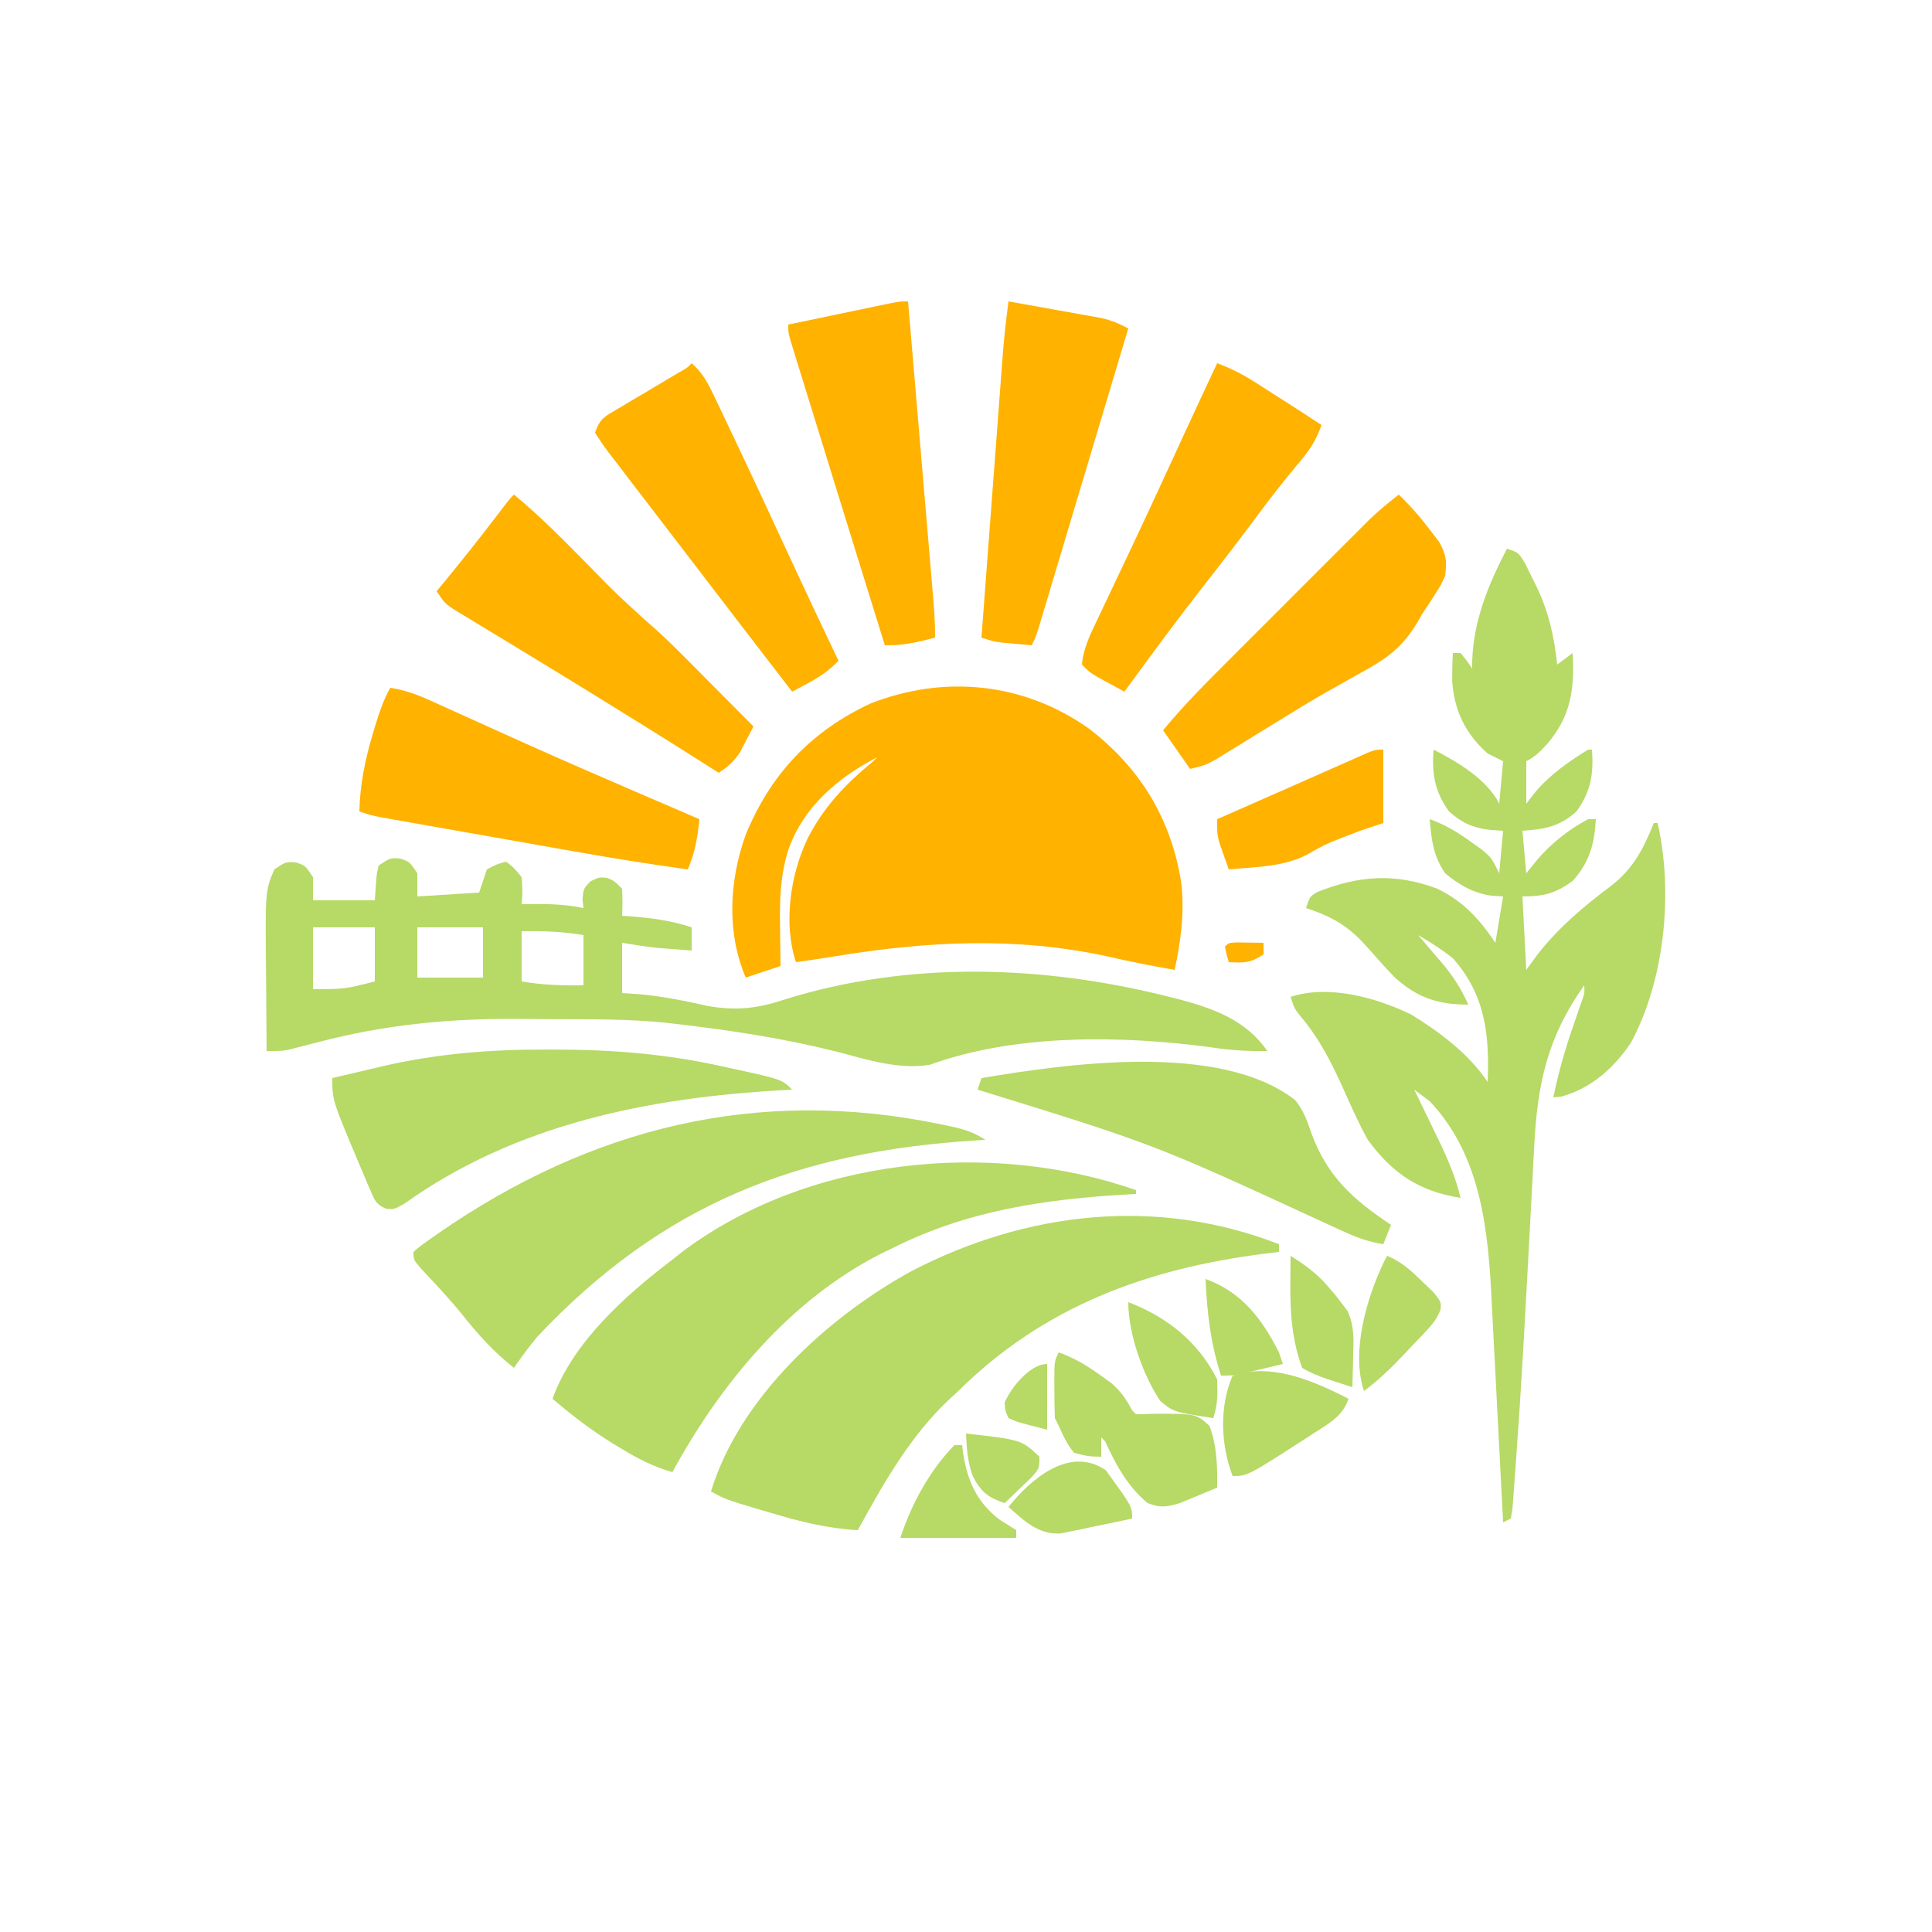 <?xml version="1.0" encoding="UTF-8"?>
<svg version="1.1" xmlns="http://www.w3.org/2000/svg" width="500" height="500">
<path d="M0 0 C3 1 3 1 4.754 3.914 C5.367 5.146 5.97 6.383 6.562 7.625 C6.866 8.23 7.17 8.834 7.482 9.457 C10.735 16.104 12.23 22.681 13 30 C14.32 29.01 15.64 28.02 17 27 C17.521 36.243 16.582 43.306 10.438 50.5 C8.642 52.446 7.367 53.816 5 55 C5 58.63 5 62.26 5 66 C5.784 64.989 6.567 63.979 7.375 62.938 C11.243 58.392 15.948 55.13 21 52 C21.33 52 21.66 52 22 52 C22.452 58.323 21.737 62.766 18 68 C13.5 71.988 9.796 72.6 4 73 C4.495 78.445 4.495 78.445 5 84 C5.969 82.804 6.939 81.608 7.938 80.375 C11.723 76.033 15.922 72.73 21 70 C21.66 70 22.32 70 23 70 C22.657 76.406 21.369 81.148 17 86 C12.55 89.2 9.546 90 4 90 C4.33 96.27 4.66 102.54 5 109 C5.949 107.701 6.897 106.401 7.875 105.062 C13.295 98.101 19.836 92.58 26.875 87.312 C32.673 82.872 35.343 77.641 38 71 C38.33 71 38.66 71 39 71 C43.075 89.066 40.849 111.693 32 128 C27.564 134.508 21.706 139.725 14 141.812 C13.34 141.874 12.68 141.936 12 142 C13.303 135.668 15.001 129.664 17.125 123.562 C17.672 121.981 18.216 120.399 18.758 118.816 C18.996 118.13 19.235 117.444 19.481 116.737 C20.095 114.983 20.095 114.983 20 113 C10.407 126.526 7.84 138.571 7.035 155.004 C6.957 156.476 6.879 157.947 6.799 159.419 C6.633 162.528 6.47 165.638 6.311 168.747 C5.939 175.986 5.541 183.224 5.143 190.461 C5.056 192.057 4.968 193.654 4.881 195.25 C4.194 207.79 3.467 220.325 2.558 232.85 C2.436 234.527 2.319 236.205 2.204 237.882 C2.05 240.139 1.883 242.393 1.711 244.648 C1.576 246.476 1.576 246.476 1.439 248.341 C1.294 249.219 1.149 250.096 1 251 C0.34 251.33 -0.32 251.66 -1 252 C-1.043 251.134 -1.087 250.267 -1.132 249.374 C-1.547 241.138 -1.972 232.902 -2.409 224.666 C-2.633 220.434 -2.854 216.202 -3.065 211.969 C-3.269 207.87 -3.484 203.773 -3.707 199.675 C-3.789 198.126 -3.867 196.576 -3.942 195.026 C-4.839 176.502 -6.619 157.1 -20 143 C-21.323 141.987 -22.655 140.985 -24 140 C-23.561 140.899 -23.561 140.899 -23.114 141.817 C-21.778 144.562 -20.452 147.312 -19.125 150.062 C-18.665 151.005 -18.205 151.948 -17.73 152.92 C-15.338 157.895 -13.296 162.629 -12 168 C-22.679 166.344 -29.631 161.706 -36 153 C-38.236 148.957 -40.124 144.783 -42 140.562 C-45.233 133.315 -48.419 126.896 -53.582 120.82 C-55 119 -55 119 -56 116 C-46.225 112.742 -33.865 116.173 -24.871 120.508 C-17.508 125.011 -9.821 130.769 -5 138 C-4.485 125.842 -5.617 115.404 -14 106 C-16.862 103.732 -19.825 101.799 -23 100 C-22.313 100.797 -21.626 101.593 -20.918 102.414 C-20.007 103.484 -19.097 104.554 -18.188 105.625 C-17.736 106.147 -17.284 106.669 -16.818 107.207 C-13.947 110.602 -11.847 113.914 -10 118 C-17.906 117.967 -23.07 116.269 -29 111 C-31.612 108.278 -34.109 105.453 -36.609 102.627 C-41.228 97.504 -45.413 95.196 -52 93 C-51 90 -51 90 -49.102 88.867 C-38.36 84.564 -28.966 83.895 -18 88 C-11.207 91.355 -7.189 95.769 -3 102 C-2.34 98.04 -1.68 94.08 -1 90 C-1.99 89.938 -2.98 89.876 -4 89.812 C-8.72 89.122 -12.363 87.038 -16 84 C-19.09 79.515 -19.543 75.303 -20 70 C-15.962 71.427 -12.779 73.369 -9.312 75.875 C-8.36 76.553 -7.407 77.231 -6.426 77.93 C-4 80 -4 80 -2 84 C-1.67 80.37 -1.34 76.74 -1 73 C-2.196 72.918 -3.393 72.835 -4.625 72.75 C-8.984 72.172 -11.649 70.97 -15 68 C-18.737 62.766 -19.452 58.323 -19 52 C-12.86 55.135 -5.17 59.661 -2 66 C-1.67 62.37 -1.34 58.74 -1 55 C-2.32 54.34 -3.64 53.68 -5 53 C-10.728 47.944 -13.698 41.809 -14.176 34.203 C-14.186 31.793 -14.136 29.406 -14 27 C-13.34 27 -12.68 27 -12 27 C-10.375 29 -10.375 29 -9 31 C-8.997 30.308 -8.995 29.616 -8.992 28.902 C-8.574 18.319 -4.824 9.323 0 0 Z M11 31 C12 33 12 33 12 33 Z " fill="#B7D966" transform="translate(390,142)"/>
<path d="M0 0 C13.172 10.082 21.269 23.331 23.852 39.77 C24.777 47.627 23.781 54.7 22.164 62.422 C16.309 61.406 10.514 60.274 4.727 58.922 C-19.187 53.779 -42.064 55.006 -66.033 58.964 C-69.295 59.497 -72.561 59.972 -75.836 60.422 C-79.182 50.383 -77.275 37.762 -72.836 28.422 C-68.561 20.111 -63.009 14.33 -55.836 8.422 C-55.341 7.927 -55.341 7.927 -54.836 7.422 C-64.988 12.636 -74.002 20.338 -77.836 31.422 C-79.879 38.028 -80.078 44.035 -79.961 50.922 C-79.952 51.935 -79.943 52.948 -79.934 53.992 C-79.91 56.469 -79.874 58.945 -79.836 61.422 C-82.806 62.412 -85.776 63.402 -88.836 64.422 C-93.838 52.751 -93.107 39.253 -88.836 27.422 C-82.388 11.714 -71.911 0.646 -56.48 -6.547 C-37.289 -14.031 -16.766 -11.898 0 0 Z " fill="#FFB200" transform="translate(281.836,188.578)"/>
<path d="M0 0 C2.438 0.812 2.438 0.812 4.438 3.812 C4.438 5.793 4.438 7.772 4.438 9.812 C12.357 9.318 12.357 9.318 20.438 8.812 C21.098 6.832 21.758 4.853 22.438 2.812 C25.062 1.438 25.062 1.438 27.438 0.812 C29.438 2.375 29.438 2.375 31.438 4.812 C31.688 8.562 31.688 8.562 31.438 11.812 C32.416 11.795 32.416 11.795 33.414 11.777 C38.214 11.728 42.715 11.818 47.438 12.812 C47.355 12.049 47.273 11.286 47.188 10.5 C47.438 7.812 47.438 7.812 49.188 5.938 C51.438 4.812 51.438 4.812 53.562 5 C55.438 5.812 55.438 5.812 57.438 7.812 C57.562 11.438 57.562 11.438 57.438 14.812 C58.15 14.861 58.863 14.91 59.598 14.961 C65.143 15.394 70.158 16.053 75.438 17.812 C75.438 19.793 75.438 21.773 75.438 23.812 C73.562 23.67 71.687 23.523 69.812 23.375 C68.768 23.294 67.724 23.213 66.648 23.129 C63.562 22.825 60.497 22.322 57.438 21.812 C57.438 26.102 57.438 30.392 57.438 34.812 C58.943 34.916 60.449 35.019 62 35.125 C68.04 35.656 73.851 36.865 79.762 38.191 C87.08 39.428 92.522 38.8 99.438 36.5 C131.544 26.447 166.256 27.58 198.625 35.688 C199.558 35.92 200.49 36.152 201.451 36.391 C210.628 38.844 218.868 41.829 224.438 49.812 C219.319 49.902 214.632 49.611 209.562 48.812 C186.535 45.747 159.143 45.364 137.117 53.359 C129.047 54.724 120.815 52.032 113.062 50 C99.337 46.552 85.488 44.433 71.438 42.812 C70.558 42.708 69.678 42.603 68.772 42.496 C58.941 41.499 49.048 41.591 39.178 41.572 C36.038 41.563 32.899 41.532 29.76 41.5 C12.426 41.408 -4.33 43.063 -21.125 47.5 C-22.854 47.945 -24.585 48.387 -26.316 48.824 C-27.042 49.015 -27.767 49.205 -28.514 49.401 C-30.562 49.812 -30.562 49.812 -34.562 49.812 C-34.612 44.726 -34.648 39.64 -34.672 34.554 C-34.682 32.827 -34.696 31.101 -34.713 29.375 C-34.92 8.366 -34.92 8.366 -32.562 2.812 C-29.562 0.812 -29.562 0.812 -27 1 C-24.562 1.812 -24.562 1.812 -22.562 4.812 C-22.562 6.793 -22.562 8.773 -22.562 10.812 C-17.282 10.812 -12.002 10.812 -6.562 10.812 C-6.459 9.369 -6.356 7.925 -6.25 6.438 C-6.074 3.977 -6.074 3.977 -5.562 1.812 C-2.562 -0.188 -2.562 -0.188 0 0 Z M-22.562 17.812 C-22.562 23.093 -22.562 28.372 -22.562 33.812 C-14.379 33.793 -14.379 33.793 -6.562 31.812 C-6.562 27.192 -6.562 22.573 -6.562 17.812 C-11.842 17.812 -17.122 17.812 -22.562 17.812 Z M4.438 17.812 C4.438 22.102 4.438 26.392 4.438 30.812 C10.047 30.812 15.658 30.812 21.438 30.812 C21.438 26.523 21.438 22.233 21.438 17.812 C15.828 17.812 10.217 17.812 4.438 17.812 Z M31.438 18.812 C31.438 23.102 31.438 27.392 31.438 31.812 C36.845 32.733 41.951 32.897 47.438 32.812 C47.438 28.523 47.438 24.233 47.438 19.812 C42.03 18.892 36.924 18.728 31.438 18.812 Z " fill="#B7D966" transform="translate(103.562,222.188)"/>
<path d="M0 0 C0 0.66 0 1.32 0 2 C-1.307 2.159 -2.614 2.317 -3.961 2.48 C-34.363 6.365 -60.938 16.164 -83 38 C-84.199 39.108 -84.199 39.108 -85.422 40.238 C-95.57 49.809 -102.338 61.893 -109 74 C-116.817 73.563 -123.902 71.83 -131.375 69.562 C-132.441 69.25 -133.507 68.937 -134.605 68.615 C-143.104 66.087 -143.104 66.087 -147 64 C-139.627 39.721 -116.811 18.867 -95.103 6.959 C-65.219 -8.54 -31.595 -12.293 0 0 Z " fill="#B7D966" transform="translate(331,322)"/>
<path d="M0 0 C0 0.33 0 0.66 0 1 C-0.642 1.034 -1.284 1.069 -1.946 1.104 C-23.54 2.341 -43.535 5.224 -63 15 C-64.47 15.708 -64.47 15.708 -65.969 16.43 C-89.649 28.474 -107.476 50.047 -120 73 C-124.835 71.591 -128.972 69.48 -133.25 66.875 C-133.902 66.482 -134.553 66.089 -135.225 65.684 C-140.847 62.226 -146.003 58.315 -151 54 C-145.738 39.32 -132.082 27.202 -120 18 C-119.257 17.407 -118.515 16.814 -117.75 16.203 C-85.2 -8.435 -37.812 -13.161 0 0 Z " fill="#B7D966" transform="translate(294,308)"/>
<path d="M0 0 C1.199 0.249 1.199 0.249 2.422 0.503 C5.909 1.276 8.373 1.999 11.375 4 C10.692 4.04 10.009 4.079 9.306 4.12 C-37.229 6.942 -72.237 20.611 -104.625 55 C-106.768 57.603 -108.704 60.225 -110.625 63 C-115.934 58.82 -120.004 54.245 -124.203 48.961 C-127.545 44.876 -131.135 41.054 -134.754 37.215 C-136.625 35 -136.625 35 -136.625 33 C-135.059 31.631 -135.059 31.631 -132.848 30.059 C-132.033 29.479 -131.218 28.9 -130.379 28.303 C-90.758 0.84 -47.627 -9.935 0 0 Z " fill="#B7D966" transform="translate(243.625,291)"/>
<path d="M0 0 C0.877 -0 1.754 -0 2.658 -0 C17.345 0.028 31.316 1.155 45.688 4.375 C46.528 4.556 47.368 4.738 48.234 4.925 C61.04 7.727 61.04 7.727 63.688 10.375 C62.572 10.434 62.572 10.434 61.435 10.495 C26.708 12.432 -7.681 19.201 -36.562 39.82 C-39.312 41.375 -39.312 41.375 -41.359 41.198 C-43.876 40.137 -44.247 39.244 -45.312 36.762 C-45.641 36.013 -45.969 35.265 -46.307 34.494 C-46.805 33.291 -46.805 33.291 -47.312 32.062 C-47.66 31.25 -48.007 30.438 -48.365 29.601 C-55.312 13.128 -55.312 13.128 -55.312 7.375 C-51.94 6.573 -48.564 5.786 -45.188 5 C-44.256 4.778 -43.324 4.557 -42.363 4.328 C-28.198 1.052 -14.483 -0.031 0 0 Z " fill="#B7D966" transform="translate(141.312,271.625)"/>
<path d="M0 0 C7.126 5.846 13.49 12.423 19.954 18.975 C26.758 25.911 26.758 25.911 33.941 32.445 C39.78 37.433 45.095 42.99 50.5 48.438 C51.62 49.562 52.739 50.686 53.859 51.811 C56.576 54.538 59.289 57.268 62 60 C61.262 61.443 60.509 62.88 59.75 64.312 C59.332 65.113 58.915 65.914 58.484 66.738 C56.913 69.132 55.373 70.433 53 72 C51.93 71.319 50.86 70.639 49.758 69.938 C40.36 63.973 30.92 58.08 21.438 52.25 C20.357 51.585 19.277 50.92 18.165 50.236 C12.944 47.026 7.718 43.825 2.478 40.649 C0.064 39.185 -2.347 37.716 -4.758 36.247 C-6.469 35.206 -8.185 34.173 -9.901 33.14 C-10.934 32.51 -11.967 31.88 -13.031 31.23 C-13.945 30.678 -14.858 30.125 -15.799 29.555 C-18 28 -18 28 -20 25 C-19.466 24.357 -18.933 23.714 -18.383 23.051 C-13.533 17.169 -8.808 11.216 -4.188 5.154 C-1.087 1.087 -1.087 1.087 0 0 Z " fill="#FFB200" transform="translate(133,128)"/>
<path d="M0 0 C4.512 0.659 8.392 2.368 12.5 4.254 C13.237 4.587 13.974 4.92 14.733 5.263 C16.326 5.983 17.918 6.705 19.509 7.429 C23.753 9.36 28.006 11.274 32.258 13.188 C33.135 13.583 34.012 13.978 34.916 14.385 C44.529 18.704 54.197 22.893 63.875 27.062 C64.693 27.415 65.511 27.768 66.354 28.131 C70.901 30.091 75.45 32.047 80 34 C79.514 38.777 78.911 42.563 77 47 C66.912 45.627 56.887 43.991 46.863 42.215 C45.366 41.951 43.869 41.687 42.371 41.423 C39.266 40.876 36.161 40.327 33.056 39.777 C29.078 39.072 25.099 38.372 21.119 37.672 C18.042 37.131 14.965 36.587 11.888 36.043 C10.42 35.784 8.951 35.525 7.483 35.267 C5.442 34.908 3.401 34.546 1.361 34.183 C0.201 33.978 -0.958 33.773 -2.152 33.562 C-5 33 -5 33 -8 32 C-7.835 25.048 -6.531 18.695 -4.562 12.062 C-4.236 10.962 -4.236 10.962 -3.904 9.84 C-2.851 6.409 -1.761 3.137 0 0 Z " fill="#FFB200" transform="translate(101,178)"/>
<path d="M0 0 C2.747 2.42 4.113 4.924 5.68 8.215 C6.445 9.812 6.445 9.812 7.226 11.441 C7.77 12.595 8.314 13.749 8.875 14.938 C9.45 16.146 10.026 17.354 10.603 18.562 C15.802 29.489 20.887 40.469 25.965 51.453 C29.918 59.997 33.95 68.502 38 77 C35.617 79.479 33.353 81.057 30.312 82.688 C29.504 83.124 28.696 83.561 27.863 84.012 C27.248 84.338 26.634 84.664 26 85 C25.394 84.212 24.788 83.425 24.164 82.613 C23.765 82.094 23.365 81.575 22.954 81.04 C22.053 79.869 21.152 78.698 20.251 77.526 C18.024 74.63 15.796 71.735 13.566 68.84 C7.824 61.382 2.101 53.909 -3.613 46.43 C-5.92 43.411 -8.23 40.396 -10.543 37.383 C-11.122 36.628 -11.701 35.873 -12.298 35.095 C-13.397 33.661 -14.497 32.228 -15.599 30.796 C-16.595 29.496 -17.587 28.193 -18.574 26.886 C-19.545 25.602 -20.527 24.327 -21.52 23.06 C-22.759 21.43 -23.89 19.72 -25 18 C-23.717 14.151 -22.352 13.723 -18.906 11.68 C-17.876 11.062 -16.846 10.445 -15.785 9.809 C-14.159 8.851 -14.159 8.851 -12.5 7.875 C-10.364 6.603 -8.229 5.329 -6.094 4.055 C-4.666 3.211 -4.666 3.211 -3.209 2.351 C-1.104 1.182 -1.104 1.182 0 0 Z " fill="#FFB200" transform="translate(179,94)"/>
<path d="M0 0 C3.439 1.285 6.448 2.775 9.539 4.75 C10.367 5.276 11.194 5.802 12.047 6.344 C12.898 6.89 13.748 7.437 14.625 8 C15.484 8.547 16.342 9.093 17.227 9.656 C20.503 11.745 23.767 13.845 27 16 C25.634 19.965 23.851 22.642 21.125 25.812 C17.368 30.295 13.798 34.866 10.312 39.562 C5.993 45.374 1.592 51.113 -2.875 56.812 C-10.116 66.062 -17.082 75.507 -24 85 C-25.461 84.213 -26.918 83.42 -28.375 82.625 C-29.593 81.964 -29.593 81.964 -30.836 81.289 C-33 80 -33 80 -35 78 C-34.635 73.755 -32.857 70.237 -31.043 66.426 C-30.594 65.476 -30.594 65.476 -30.137 64.508 C-29.159 62.44 -28.173 60.377 -27.188 58.312 C-26.161 56.146 -25.136 53.979 -24.112 51.811 C-23.418 50.345 -22.724 48.878 -22.029 47.412 C-18.807 40.608 -15.645 33.777 -12.5 26.938 C-11.537 24.845 -10.573 22.753 -9.609 20.66 C-9.167 19.699 -8.724 18.737 -8.268 17.747 C-5.533 11.821 -2.769 5.909 0 0 Z " fill="#FFB200" transform="translate(315,94)"/>
<path d="M0 0 C0.915 10.753 1.828 21.505 2.738 32.258 C3.161 37.251 3.584 42.244 4.009 47.237 C4.419 52.054 4.828 56.872 5.235 61.689 C5.39 63.528 5.547 65.367 5.704 67.206 C5.923 69.779 6.141 72.353 6.357 74.927 C6.456 76.069 6.456 76.069 6.556 77.235 C6.83 80.51 7 83.71 7 87 C2.452 88.233 -1.281 89.055 -6 89 C-8.723 80.258 -11.436 71.512 -14.144 62.765 C-14.751 60.805 -15.358 58.844 -15.966 56.883 C-18.133 49.885 -20.298 42.887 -22.458 35.887 C-23.196 33.499 -23.934 31.112 -24.674 28.725 C-25.724 25.335 -26.771 21.943 -27.816 18.551 C-28.138 17.516 -28.459 16.48 -28.791 15.414 C-29.082 14.465 -29.374 13.517 -29.674 12.54 C-29.931 11.708 -30.188 10.877 -30.453 10.019 C-31 8 -31 8 -31 6 C-26.907 5.143 -22.814 4.289 -18.72 3.437 C-17.327 3.146 -15.934 2.855 -14.541 2.563 C-12.541 2.145 -10.54 1.728 -8.539 1.312 C-6.732 0.935 -6.732 0.935 -4.889 0.551 C-2 0 -2 0 0 0 Z " fill="#FFB200" transform="translate(235,78)"/>
<path d="M0 0 C3.054 2.93 5.697 5.999 8.25 9.375 C9.31 10.748 9.31 10.748 10.391 12.148 C12.275 15.488 12.51 17.223 12 21 C10.898 23.457 10.898 23.457 9.375 25.812 C8.888 26.582 8.4 27.352 7.898 28.145 C7.272 29.087 6.645 30.029 6 31 C5.6 31.699 5.2 32.398 4.789 33.119 C0.976 39.475 -3.165 42.528 -9.625 46 C-11.574 47.096 -13.522 48.195 -15.469 49.297 C-16.512 49.881 -17.554 50.466 -18.629 51.068 C-22.305 53.175 -25.922 55.36 -29.531 57.578 C-30.163 57.966 -30.795 58.354 -31.446 58.754 C-33.961 60.3 -36.475 61.848 -38.986 63.402 C-40.741 64.486 -42.499 65.564 -44.258 66.641 C-45.27 67.265 -46.282 67.889 -47.325 68.532 C-50 70 -50 70 -54 71 C-56.31 67.7 -58.62 64.4 -61 61 C-55.609 54.452 -49.65 48.504 -43.652 42.52 C-42.552 41.418 -41.451 40.317 -40.351 39.215 C-38.056 36.918 -35.758 34.623 -33.46 32.329 C-30.522 29.397 -27.589 26.461 -24.657 23.523 C-22.39 21.252 -20.12 18.984 -17.85 16.716 C-16.768 15.634 -15.686 14.552 -14.605 13.469 C-13.093 11.954 -11.578 10.443 -10.062 8.933 C-9.203 8.075 -8.344 7.216 -7.459 6.332 C-5.071 4.068 -2.6 2.014 0 0 Z " fill="#FFB200" transform="translate(362,128)"/>
<path d="M0 0 C4.418 0.782 8.834 1.577 13.25 2.375 C15.131 2.708 15.131 2.708 17.051 3.047 C18.256 3.266 19.461 3.485 20.703 3.711 C22.368 4.009 22.368 4.009 24.067 4.314 C26.705 4.931 28.627 5.75 31 7 C27.89 17.397 24.778 27.793 21.664 38.188 C20.218 43.015 18.773 47.842 17.329 52.669 C15.937 57.325 14.543 61.981 13.147 66.636 C12.614 68.415 12.082 70.194 11.55 71.973 C10.808 74.459 10.062 76.944 9.317 79.429 C9.096 80.17 8.875 80.911 8.647 81.674 C7.114 86.772 7.114 86.772 6 89 C4.395 88.859 2.791 88.712 1.188 88.562 C-0.152 88.441 -0.152 88.441 -1.52 88.316 C-4 88 -4 88 -7 87 C-6.237 76.838 -5.472 66.676 -4.705 56.514 C-4.349 51.794 -3.993 47.075 -3.639 42.356 C-3.297 37.798 -2.953 33.239 -2.608 28.681 C-2.477 26.946 -2.347 25.211 -2.217 23.476 C-2.035 21.037 -1.85 18.599 -1.664 16.16 C-1.612 15.45 -1.559 14.74 -1.505 14.009 C-1.145 9.314 -0.613 4.667 0 0 Z " fill="#FFB200" transform="translate(261,78)"/>
<path d="M0 0 C2.134 2.722 3.054 5.235 4.148 8.512 C8.311 19.788 14.918 25.692 24.773 32.262 C24.113 33.912 23.453 35.562 22.773 37.262 C18.894 36.635 15.697 35.461 12.137 33.812 C11.02 33.301 9.903 32.79 8.753 32.263 C8.158 31.989 7.563 31.714 6.95 31.431 C-36.552 11.372 -36.552 11.372 -82.227 -2.738 C-81.897 -3.728 -81.567 -4.718 -81.227 -5.738 C-59.072 -9.426 -19.467 -15.198 0 0 Z " fill="#B7D966" transform="translate(335.227,284.738)"/>
<path d="M0 0 C4.006 1.42 7.18 3.331 10.625 5.812 C11.566 6.479 12.507 7.145 13.477 7.832 C16.051 10.043 17.415 12.028 19 15 C19.33 15.33 19.66 15.66 20 16 C21.688 15.994 23.376 15.945 25.062 15.875 C35.554 15.889 35.554 15.889 39 19 C40.956 24.182 41.08 29.515 41 35 C38.944 35.87 36.88 36.72 34.812 37.562 C33.09 38.276 33.09 38.276 31.332 39.004 C27.873 40.038 26.339 40.272 23 39 C17.812 34.675 14.76 29.05 12 23 C11.67 22.67 11.34 22.34 11 22 C11 23.65 11 25.3 11 27 C7.75 26.938 7.75 26.938 4 26 C2.122 23.789 1.225 21.685 0 19 C-0.33 18.34 -0.66 17.68 -1 17 C-1.098 14.488 -1.139 12.011 -1.125 9.5 C-1.129 8.81 -1.133 8.121 -1.137 7.41 C-1.127 2.253 -1.127 2.253 0 0 Z " fill="#B7D966" transform="translate(274,350)"/>
<path d="M0 0 C0 6.27 0 12.54 0 19 C-1.98 19.66 -3.96 20.32 -6 21 C-7.631 21.609 -9.257 22.233 -10.875 22.875 C-11.746 23.22 -12.618 23.566 -13.516 23.922 C-15.682 24.862 -17.599 25.924 -19.625 27.125 C-25.746 30.351 -33.225 30.375 -40 31 C-40.508 29.586 -41.006 28.169 -41.5 26.75 C-41.918 25.567 -41.918 25.567 -42.344 24.359 C-43 22 -43 22 -43 18 C-36.874 15.303 -30.748 12.607 -24.621 9.914 C-20.693 8.187 -16.768 6.455 -12.848 4.711 C-12.112 4.385 -11.376 4.059 -10.617 3.723 C-9.276 3.129 -7.936 2.532 -6.598 1.931 C-2.225 0 -2.225 0 0 0 Z " fill="#FFB200" transform="translate(358,194)"/>
<path d="M0 0 C0.853 0.431 0.853 0.431 1.723 0.871 C0.217 5.379 -3.407 7.308 -7.215 9.746 C-7.883 10.182 -8.552 10.618 -9.241 11.068 C-24.436 20.871 -24.436 20.871 -28.277 20.871 C-31.352 12.757 -31.769 2.956 -28.277 -5.129 C-18.696 -8.323 -8.58 -4.253 0 0 Z " fill="#B7D966" transform="translate(347.277,361.129)"/>
<path d="M0 0 C3.813 1.59 6.373 4.008 9.312 6.875 C10.216 7.739 11.12 8.602 12.051 9.492 C14 12 14 12 13.808 13.936 C12.877 16.315 11.767 17.676 10.016 19.531 C9.41 20.177 8.804 20.823 8.18 21.488 C7.224 22.484 7.224 22.484 6.25 23.5 C5.318 24.496 5.318 24.496 4.367 25.512 C1.098 28.967 -2.179 32.142 -6 35 C-9.39 24.831 -5.299 10.905 -0.871 1.637 C-0.584 1.097 -0.296 0.556 0 0 Z " fill="#B7D966" transform="translate(359,325)"/>
<path d="M0 0 C6.812 9.397 6.812 9.397 6.812 12.5 C3.421 13.232 0.024 13.931 -3.375 14.625 C-4.815 14.936 -4.815 14.936 -6.283 15.254 C-7.215 15.441 -8.146 15.628 -9.105 15.82 C-9.959 15.998 -10.813 16.176 -11.692 16.36 C-17.507 16.686 -21.101 13.112 -25.188 9.5 C-19.548 2.426 -9.42 -6.46 0 0 Z " fill="#B7D966" transform="translate(286.188,380.5)"/>
<path d="M0 0 C3.713 2.351 6.839 4.584 9.688 7.938 C10.248 8.586 10.809 9.234 11.387 9.902 C12.185 10.941 12.185 10.941 13 12 C13.559 12.727 14.119 13.454 14.695 14.203 C16.524 18.123 16.327 21.548 16.188 25.812 C16.167 26.995 16.167 26.995 16.146 28.201 C16.111 30.134 16.058 32.067 16 34 C14.582 33.546 13.166 33.086 11.75 32.625 C10.567 32.242 10.567 32.242 9.359 31.852 C7.094 31.034 5.051 30.266 3 29 C0.344 21.87 -0.129 14.612 -0.062 7.062 C-0.058 6.379 -0.053 5.695 -0.049 4.99 C-0.037 3.327 -0.019 1.663 0 0 Z " fill="#B7D966" transform="translate(334,325)"/>
<path d="M0 0 C9.969 3.771 18.151 10.302 23 20 C23.134 23.673 23.167 26.499 22 30 C11.698 28.423 11.698 28.423 8.266 25.547 C3.74 18.788 0 8.136 0 0 Z " fill="#B7D966" transform="translate(292,337)"/>
<path d="M0 0 C0.66 0 1.32 0 2 0 C2.075 0.629 2.15 1.258 2.227 1.906 C3.344 9.183 5.734 14.757 11.727 19.312 C13.141 20.224 14.569 21.114 16 22 C16 22.66 16 23.32 16 24 C6.1 24 -3.8 24 -14 24 C-11.059 15.178 -6.534 6.721 0 0 Z " fill="#B7D966" transform="translate(247,374)"/>
<path d="M0 0 C9.356 3.373 14.619 10.329 19 19 C19.33 19.99 19.66 20.98 20 22 C17.897 22.504 15.792 23.003 13.688 23.5 C12.516 23.778 11.344 24.057 10.137 24.344 C7 25 7 25 4 25 C1.302 16.685 0.369 8.716 0 0 Z " fill="#B7D966" transform="translate(312,331)"/>
<path d="M0 0 C14.353 1.618 14.353 1.618 19 6 C19 9 19 9 17.031 11.262 C16.196 12.062 15.361 12.863 14.5 13.688 C13.665 14.496 12.829 15.304 11.969 16.137 C11.319 16.752 10.669 17.366 10 18 C5.738 16.539 3.923 15.18 1.781 11.086 C0.433 7.486 0.173 3.817 0 0 Z " fill="#B7D966" transform="translate(250,371)"/>
<path d="M0 0 C0 5.61 0 11.22 0 17 C-7.715 15.047 -7.715 15.047 -10 14 C-10.879 12.043 -10.879 12.043 -11 10 C-9.503 6.35 -4.535 0 0 0 Z " fill="#B7D966" transform="translate(271,353)"/>
<path d="M0 0 C1.236 0.017 1.236 0.017 2.496 0.035 C3.322 0.044 4.149 0.053 5 0.062 C5.638 0.074 6.276 0.086 6.934 0.098 C6.934 1.088 6.934 2.078 6.934 3.098 C3.498 5.388 1.948 5.276 -2.066 5.098 C-2.629 3.16 -2.629 3.16 -3.066 1.098 C-2.066 0.098 -2.066 0.098 0 0 Z " fill="#FFB200" transform="translate(320.066,243.902)"/>
</svg>

